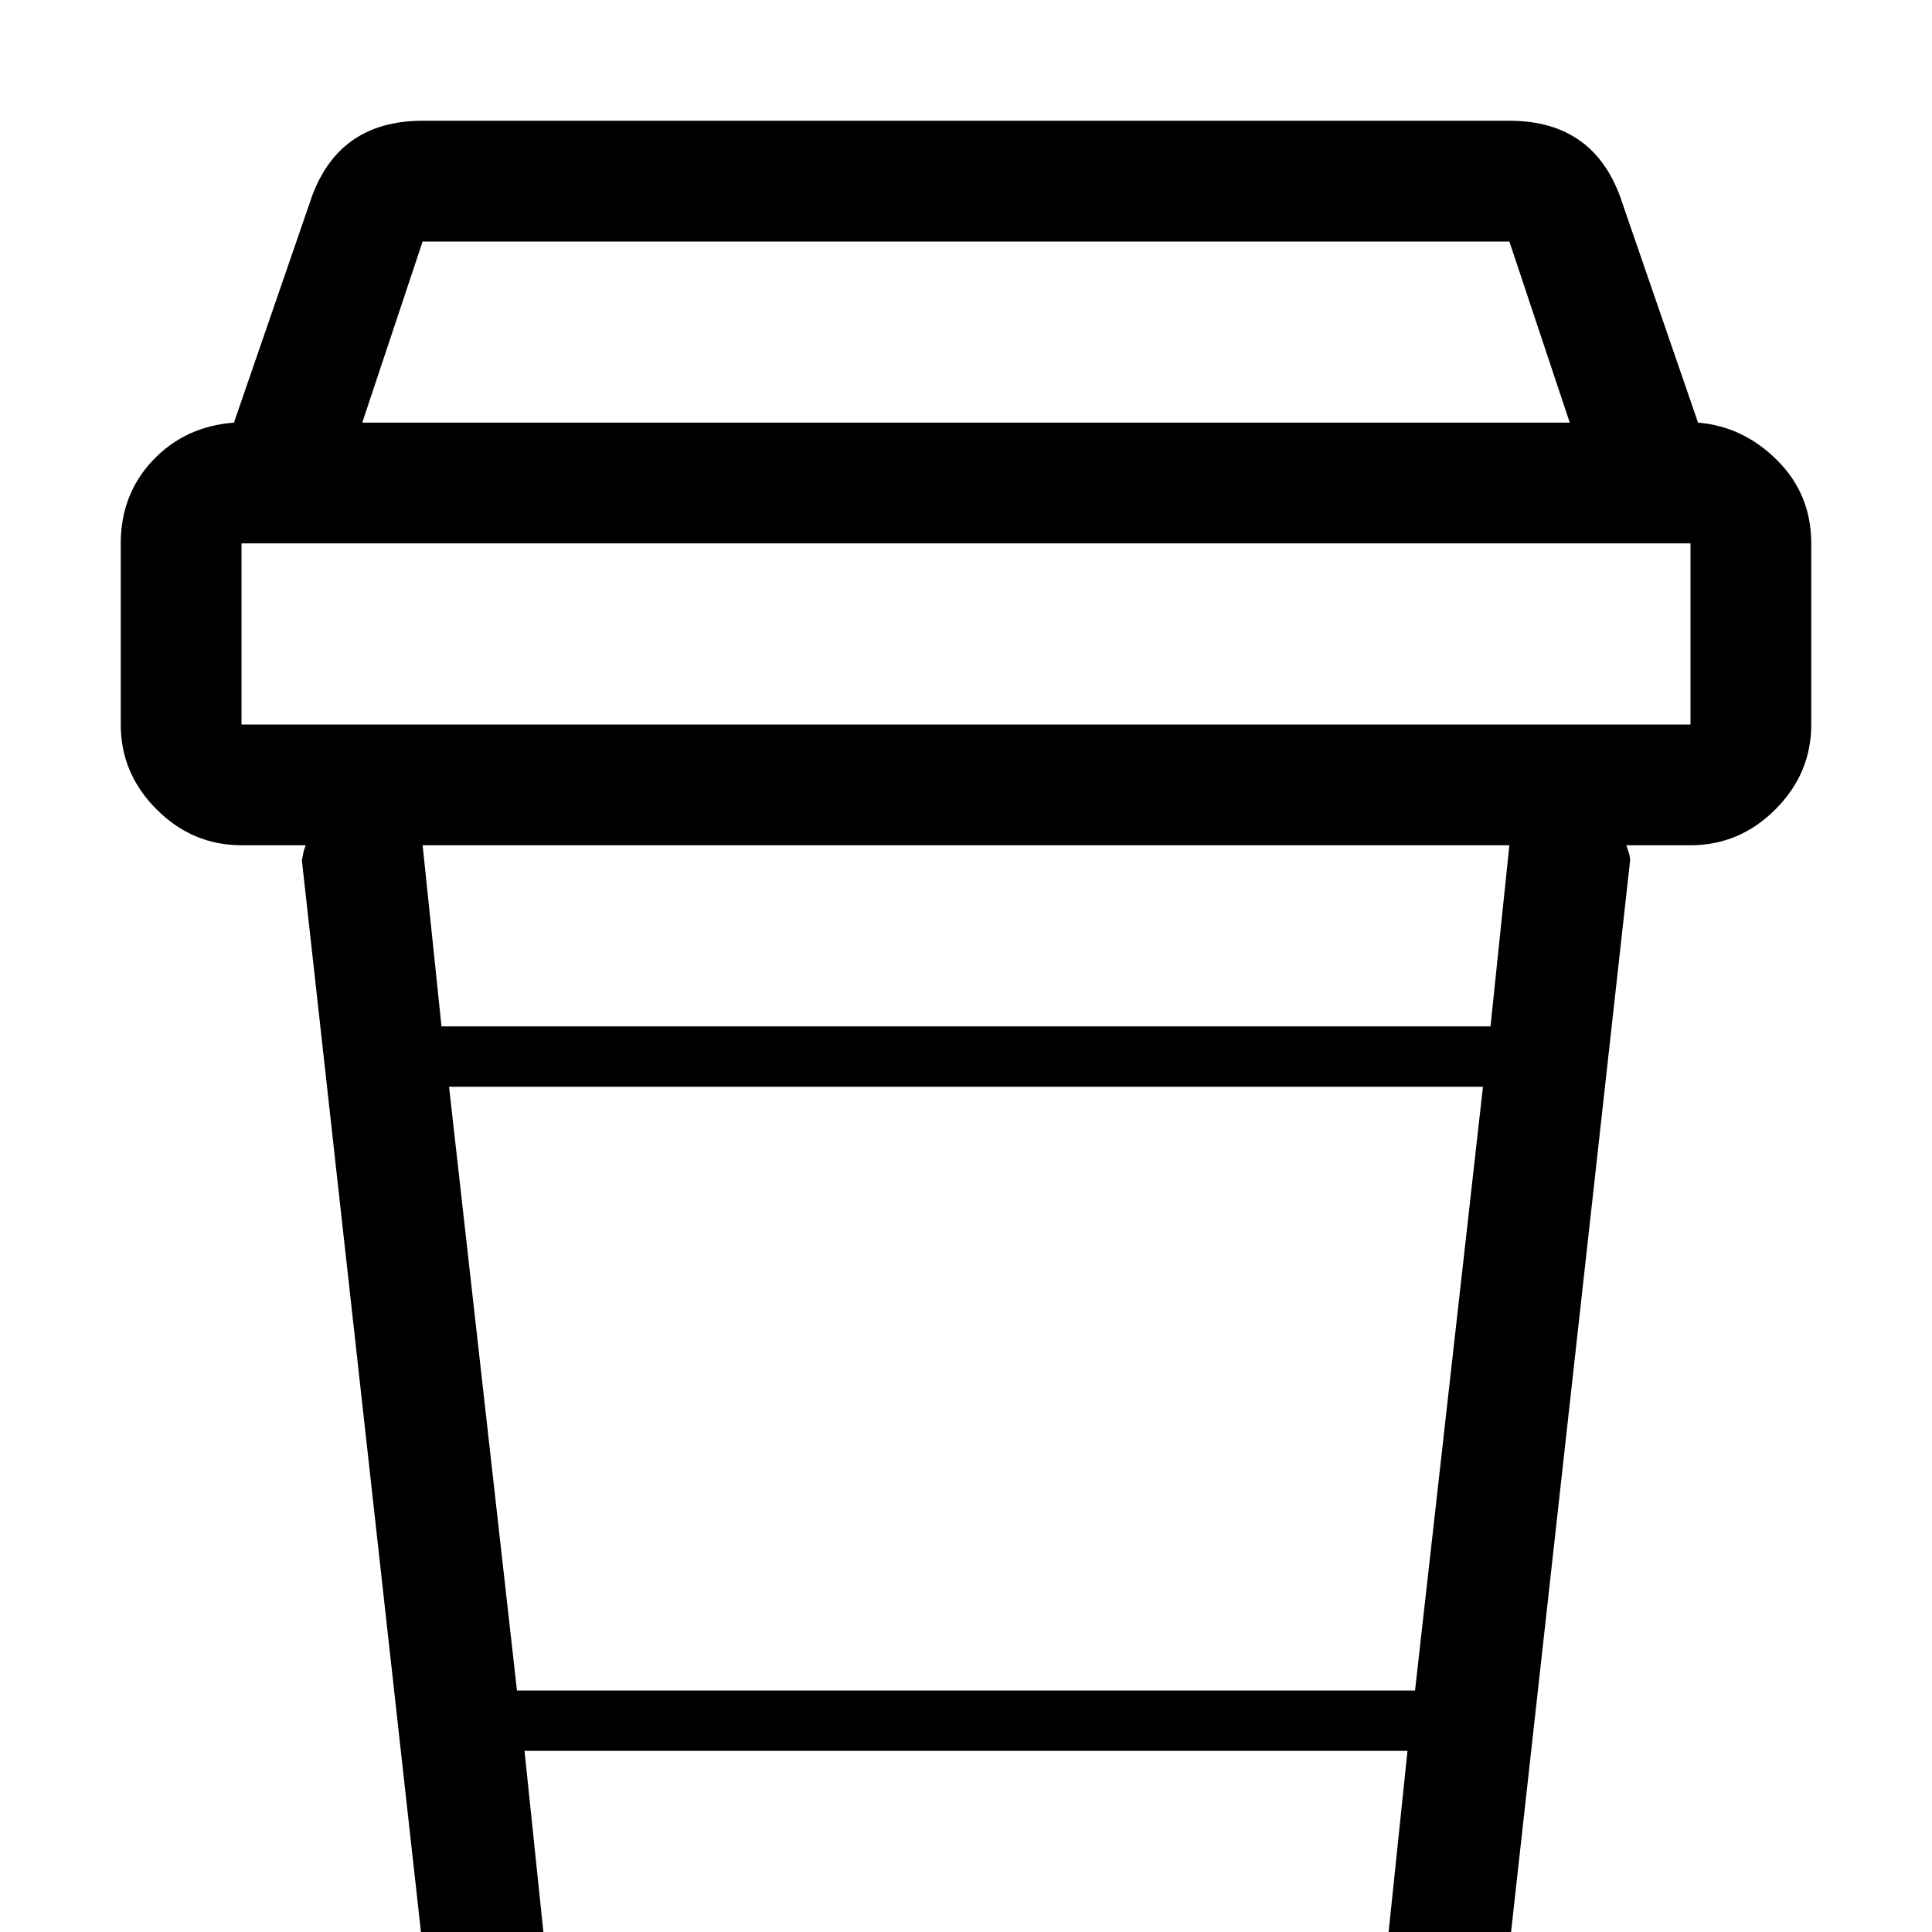 <?xml version="1.0" standalone="no"?>
<!DOCTYPE svg PUBLIC "-//W3C//DTD SVG 1.1//EN" "http://www.w3.org/Graphics/SVG/1.1/DTD/svg11.dtd" >
<svg viewBox="0 -32 512 512">
  <g transform="matrix(1 0 0 -1 0 480)">
   <path fill="currentColor"
d="M450 400l-20 58q-7 22 -30 22h-288q-23 0 -30 -22l-20 -58q-13 -1 -21.5 -10t-8.5 -22v-48q0 -13 9.5 -22.5t22.5 -9.5h17l-0.5 -1.5t-0.5 -2.5l32 -288q2 -12 11 -20t21 -8h224q12 0 21 8t11 20l32 288q0 1 -0.5 2.5l-0.5 1.5h17q13 0 22.5 9.5t9.5 22.5v48q0 13 -9 22
t-21 10zM112 448h288l16 -48h-320zM144 0l-5 48h234l-5 -48h-224zM375 64h-238l-18 160h274zM395 240h-278l-5 48h288zM448 320h-384v48h384v-48z" />
  </g>

</svg>
